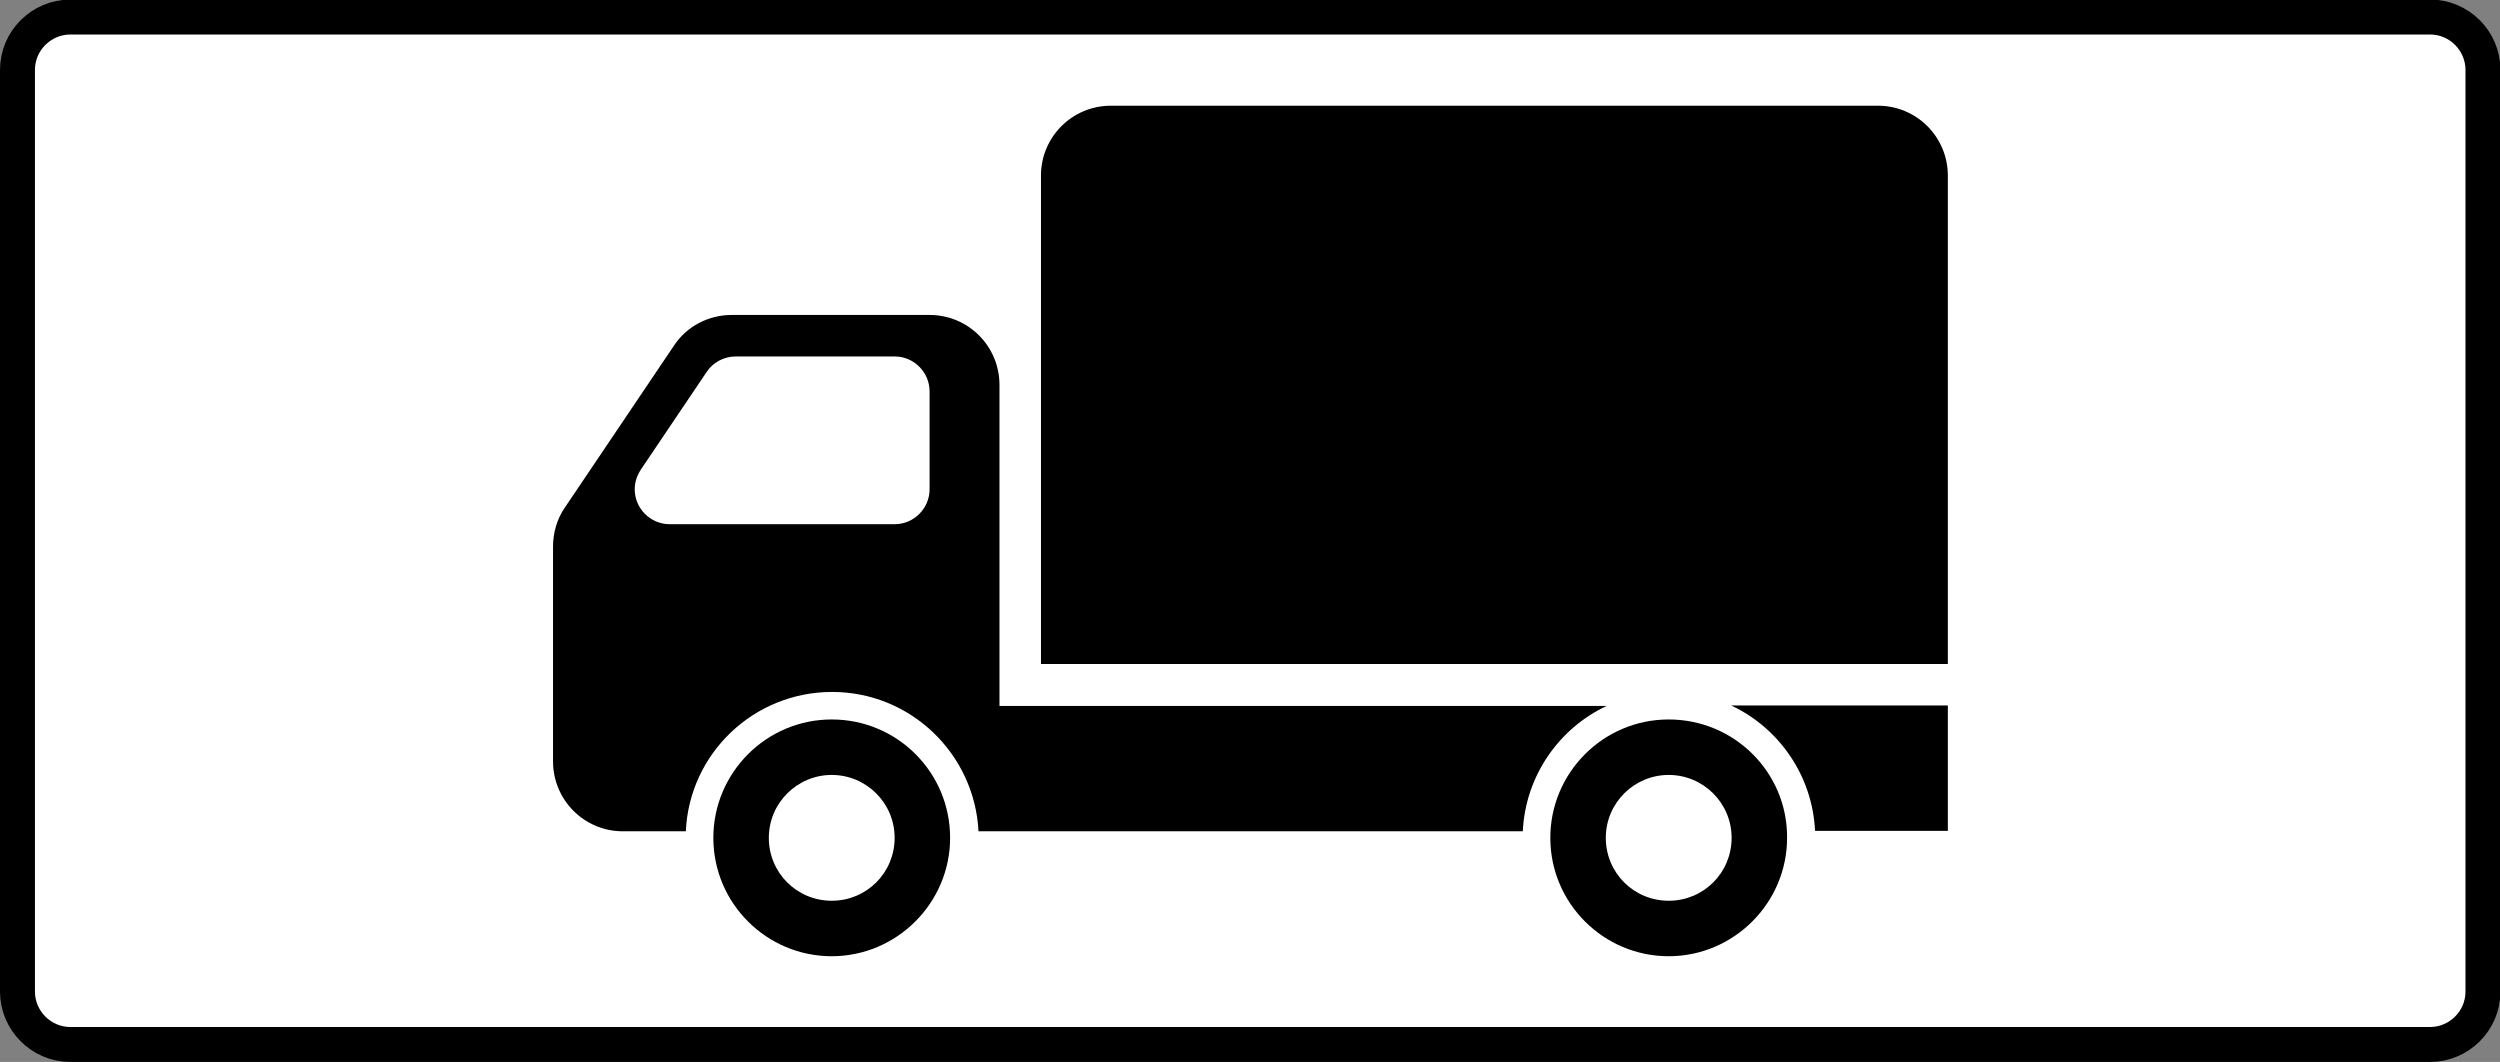 <?xml version="1.0" encoding="utf-8"?>
<!-- Generator: Adobe Illustrator 18.0.0, SVG Export Plug-In . SVG Version: 6.00 Build 0)  -->
<!DOCTYPE svg PUBLIC "-//W3C//DTD SVG 1.1//EN" "http://www.w3.org/Graphics/SVG/1.1/DTD/svg11.dtd">
<svg version="1.1"
	 id="svg2" xmlns:dc="http://purl.org/dc/elements/1.1/" xmlns:cc="http://creativecommons.org/ns#" xmlns:rdf="http://www.w3.org/1999/02/22-rdf-syntax-ns#" xmlns:svg="http://www.w3.org/2000/svg" xmlns:sodipodi="http://sodipodi.sourceforge.net/DTD/sodipodi-0.dtd" xmlns:inkscape="http://www.inkscape.org/namespaces/inkscape" inkscape:version="0.48.4 r9939" sodipodi:docname="6.2014_02_16_18_28_07.2.svg"
	 xmlns="http://www.w3.org/2000/svg" xmlns:xlink="http://www.w3.org/1999/xlink" x="0px" y="0px" viewBox="1.7 126.7 572.3 243.1"
	 enable-background="new 1.7 126.7 572.3 243.1" xml:space="preserve">
<rect x="1.7" y="126.7" width="572.3" height="243.1" fill="#808080" stroke="none"/>
<path fill="#FFFFFF" stroke="#000000" stroke-width="8" stroke-miterlimit="10" d="M558,365.8H17.8c-6.7,0-12.1-5.5-12.1-12.1v-211
	c0-6.7,5.5-12.1,12.1-12.1H558c6.7,0,12.1,5.5,12.1,12.1v211C570.1,360.4,564.6,365.8,558,365.8z"/>
<path id="path7834" inkscape:connector-curvature="0" d="M169.2,198.8c-5.3,0-10.3,2.6-13.2,7l-25,37.1c-1.8,2.6-2.7,5.8-2.7,8.9
	V301c0,8.8,7.1,16,16,16h14.4c0.8-17.8,15.5-31.9,33.5-31.9s32.6,14.2,33.5,31.9h124.6c0.6-12.7,8.3-23.6,19.2-28.7h-139v-73.5
	c0-8.8-7.1-16-16-16L169.2,198.8L169.2,198.8z M170.1,208.3h36.4c4.4,0,8,3.6,8,8v22.4c0,4.4-3.6,8-8,8H155c-4.4,0-8-3.6-8-8
	c0-1.6,0.5-3.1,1.4-4.5l15.1-22.4C164.9,209.7,167.4,208.3,170.1,208.3L170.1,208.3z"/>
<path id="path7836" inkscape:connector-curvature="0" d="M256,150.9c-8.8,0-16,7.1-16,16v9.4v23.2v79.2h207.6v-79.2v-23.2v-9.4
	c0-8.8-7.1-16-16-16H256L256,150.9z"/>
<path id="path7838" inkscape:connector-curvature="0" d="M383.7,291.4c-15,0-27.1,12.2-27.1,27.1c0,15,12.2,27.1,27.1,27.1
	s27.1-12.2,27.1-27.1C410.9,303.5,398.7,291.4,383.7,291.4z M383.7,304.1c7.9,0,14.4,6.4,14.4,14.4s-6.4,14.4-14.4,14.4
	s-14.4-6.4-14.4-14.4S375.8,304.1,383.7,304.1z"/>
<path id="path7840" inkscape:connector-curvature="0" sodipodi:nodetypes="ccccc" d="M417.2,316.9c-0.6-12.7-8.3-23.6-19.2-28.7
	h49.6v28.7H417.2z"/>
<path id="path7842" inkscape:connector-curvature="0" d="M192.1,291.4c-15,0-27.1,12.2-27.1,27.1c0,15,12.2,27.1,27.1,27.1
	s27.1-12.2,27.1-27.1C219.2,303.5,207.1,291.4,192.1,291.4z M192.1,304.1c7.9,0,14.4,6.4,14.4,14.4s-6.4,14.4-14.4,14.4
	s-14.4-6.4-14.4-14.4S184.2,304.1,192.1,304.1z"/>
</svg>

<!-- file from teoria.on.ge -->
